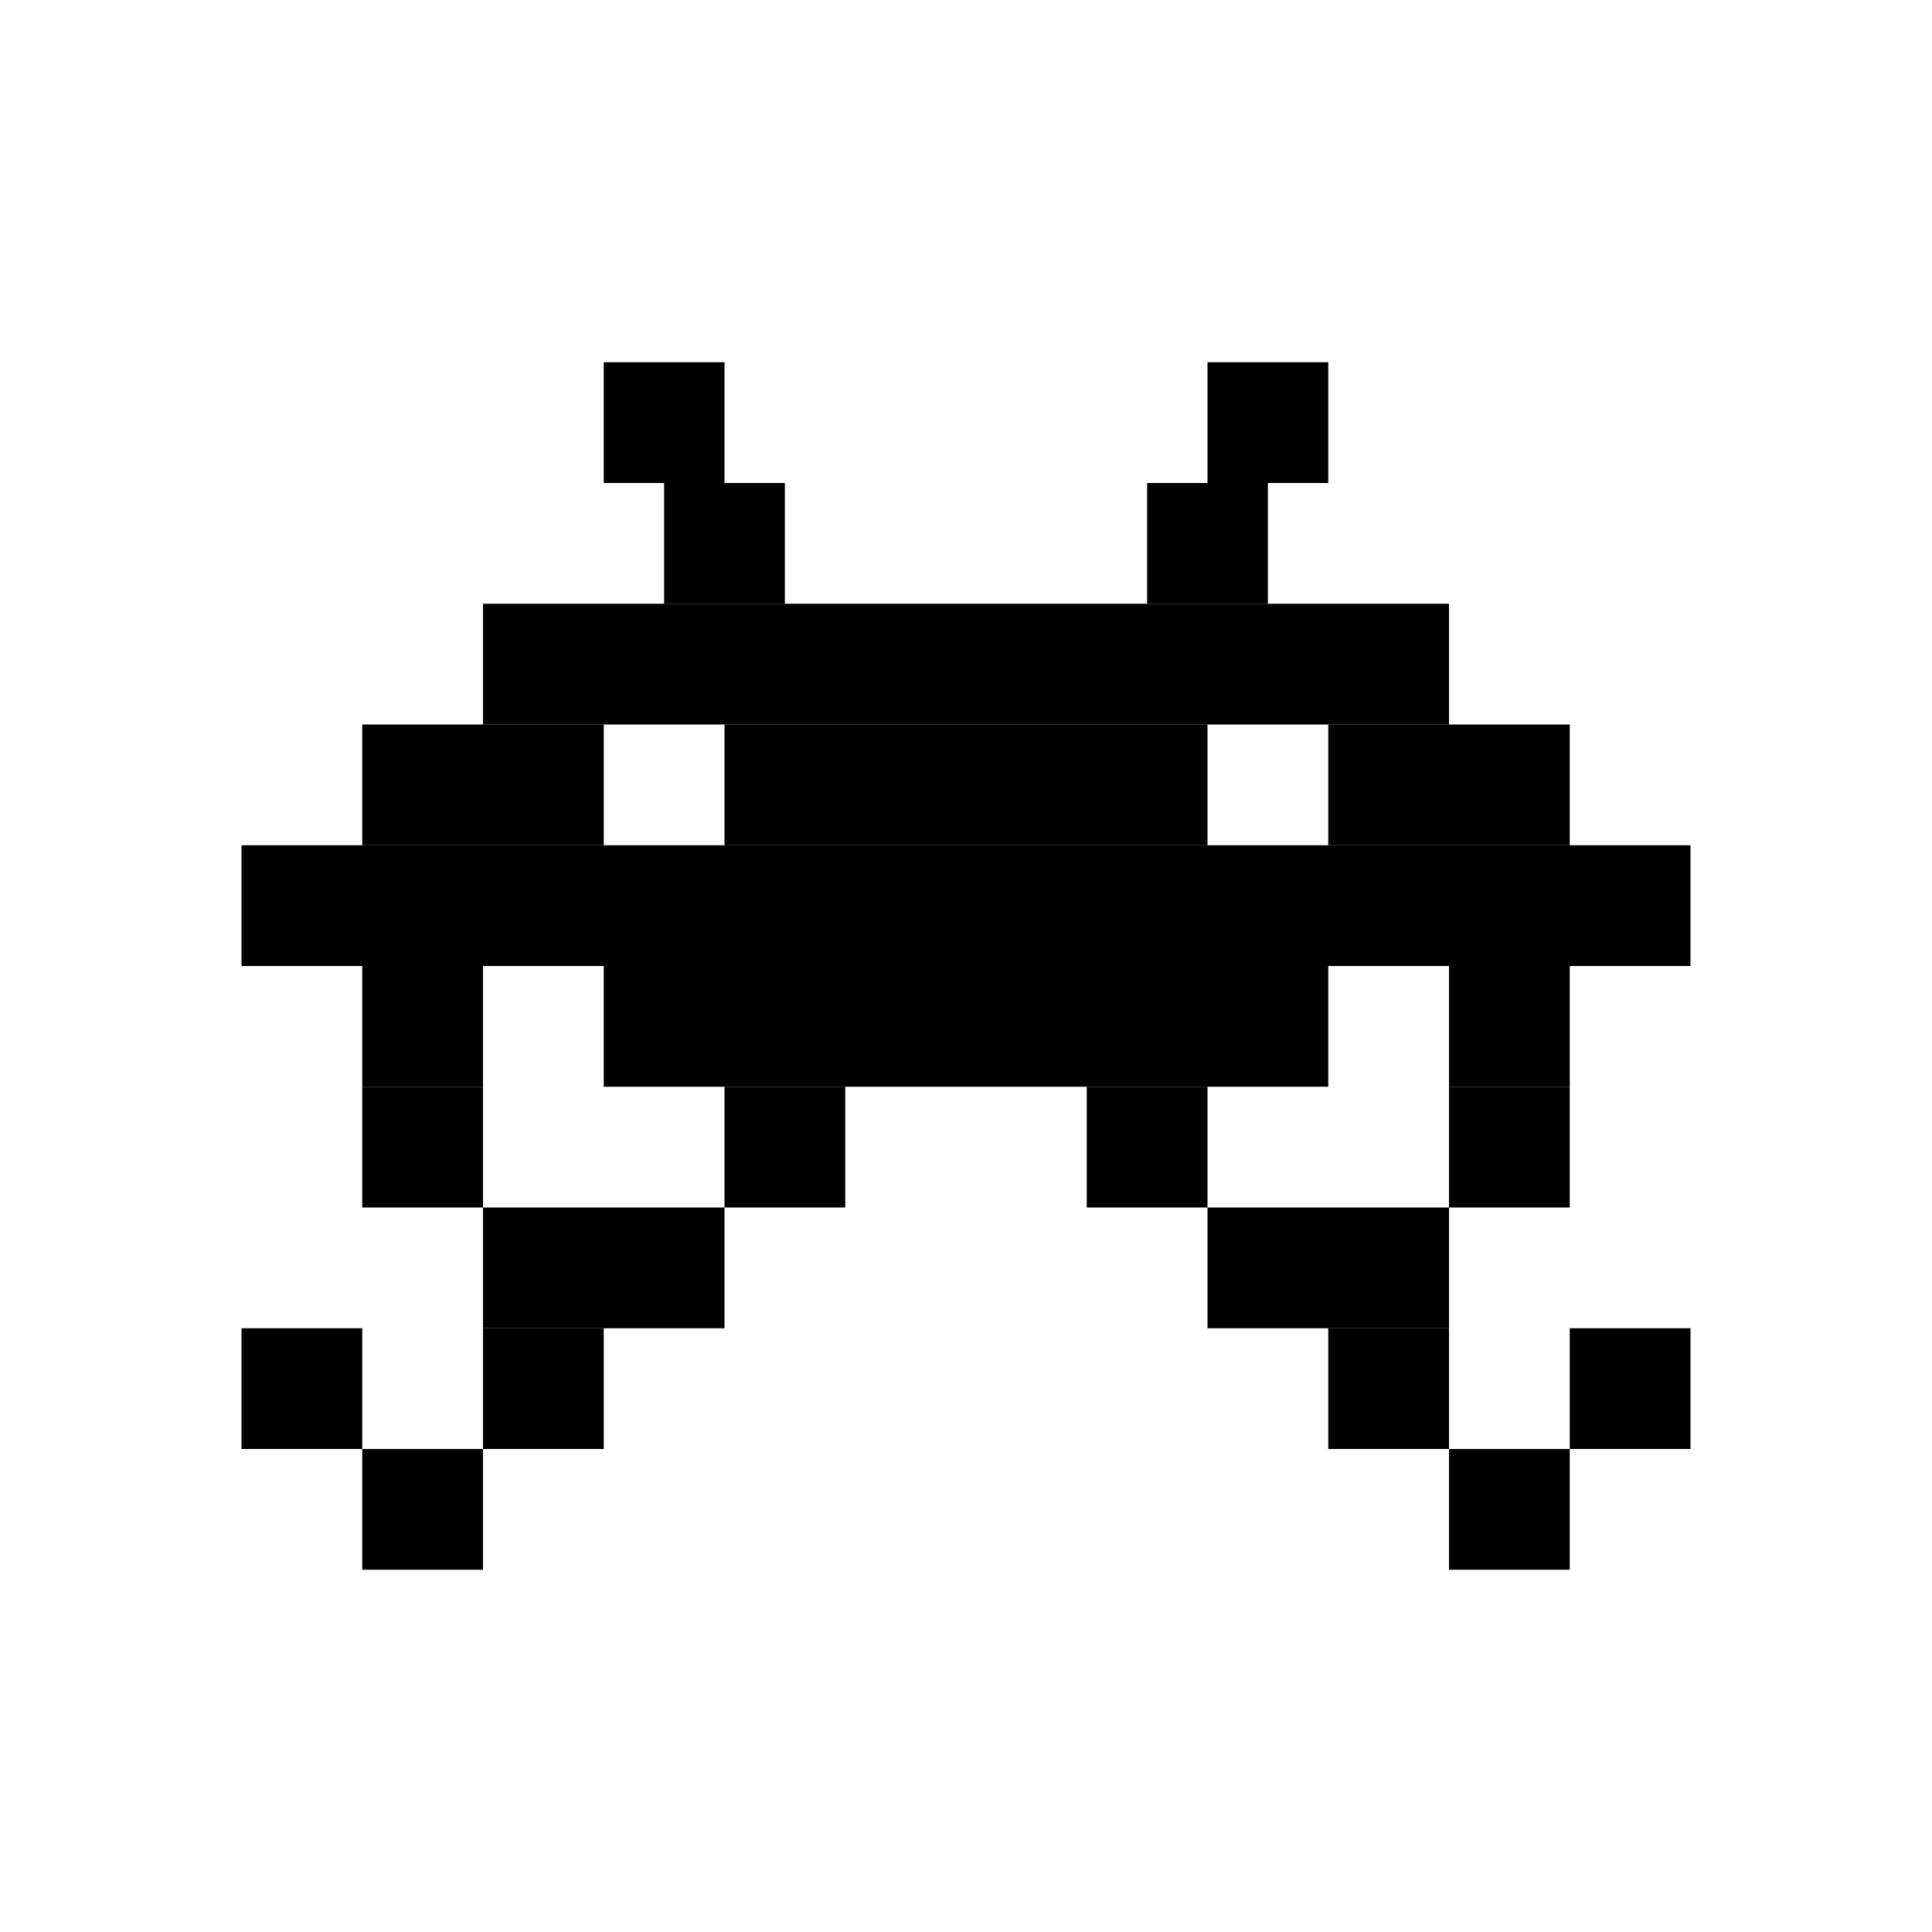 <svg xmlns="http://www.w3.org/2000/svg" viewBox="0 0 32 32" width="32" height="32">
  <!-- Space Invader - classic pixelated design -->
  <!-- Row 1 -->
  <rect x="10" y="6" width="2" height="2" fill="#000000"/>
  <rect x="20" y="6" width="2" height="2" fill="#000000"/>
  
  <!-- Row 2 -->
  <rect x="11" y="8" width="2" height="2" fill="#000000"/>
  <rect x="19" y="8" width="2" height="2" fill="#000000"/>
  
  <!-- Row 3 -->
  <rect x="8" y="10" width="16" height="2" fill="#000000"/>
  
  <!-- Row 4 -->
  <rect x="6" y="12" width="4" height="2" fill="#000000"/>
  <rect x="12" y="12" width="8" height="2" fill="#000000"/>
  <rect x="22" y="12" width="4" height="2" fill="#000000"/>
  
  <!-- Row 5 -->
  <rect x="4" y="14" width="24" height="2" fill="#000000"/>
  
  <!-- Row 6 -->
  <rect x="6" y="16" width="2" height="2" fill="#000000"/>
  <rect x="10" y="16" width="12" height="2" fill="#000000"/>
  <rect x="24" y="16" width="2" height="2" fill="#000000"/>
  
  <!-- Row 7 -->
  <rect x="6" y="18" width="2" height="2" fill="#000000"/>
  <rect x="12" y="18" width="2" height="2" fill="#000000"/>
  <rect x="18" y="18" width="2" height="2" fill="#000000"/>
  <rect x="24" y="18" width="2" height="2" fill="#000000"/>
  
  <!-- Row 8 -->
  <rect x="8" y="20" width="4" height="2" fill="#000000"/>
  <rect x="20" y="20" width="4" height="2" fill="#000000"/>
  
  <!-- Row 9 (tentacles) -->
  <rect x="4" y="22" width="2" height="2" fill="#000000"/>
  <rect x="8" y="22" width="2" height="2" fill="#000000"/>
  <rect x="22" y="22" width="2" height="2" fill="#000000"/>
  <rect x="26" y="22" width="2" height="2" fill="#000000"/>
  
  <!-- Row 10 (tentacle tips) -->
  <rect x="6" y="24" width="2" height="2" fill="#000000"/>
  <rect x="24" y="24" width="2" height="2" fill="#000000"/>
</svg>